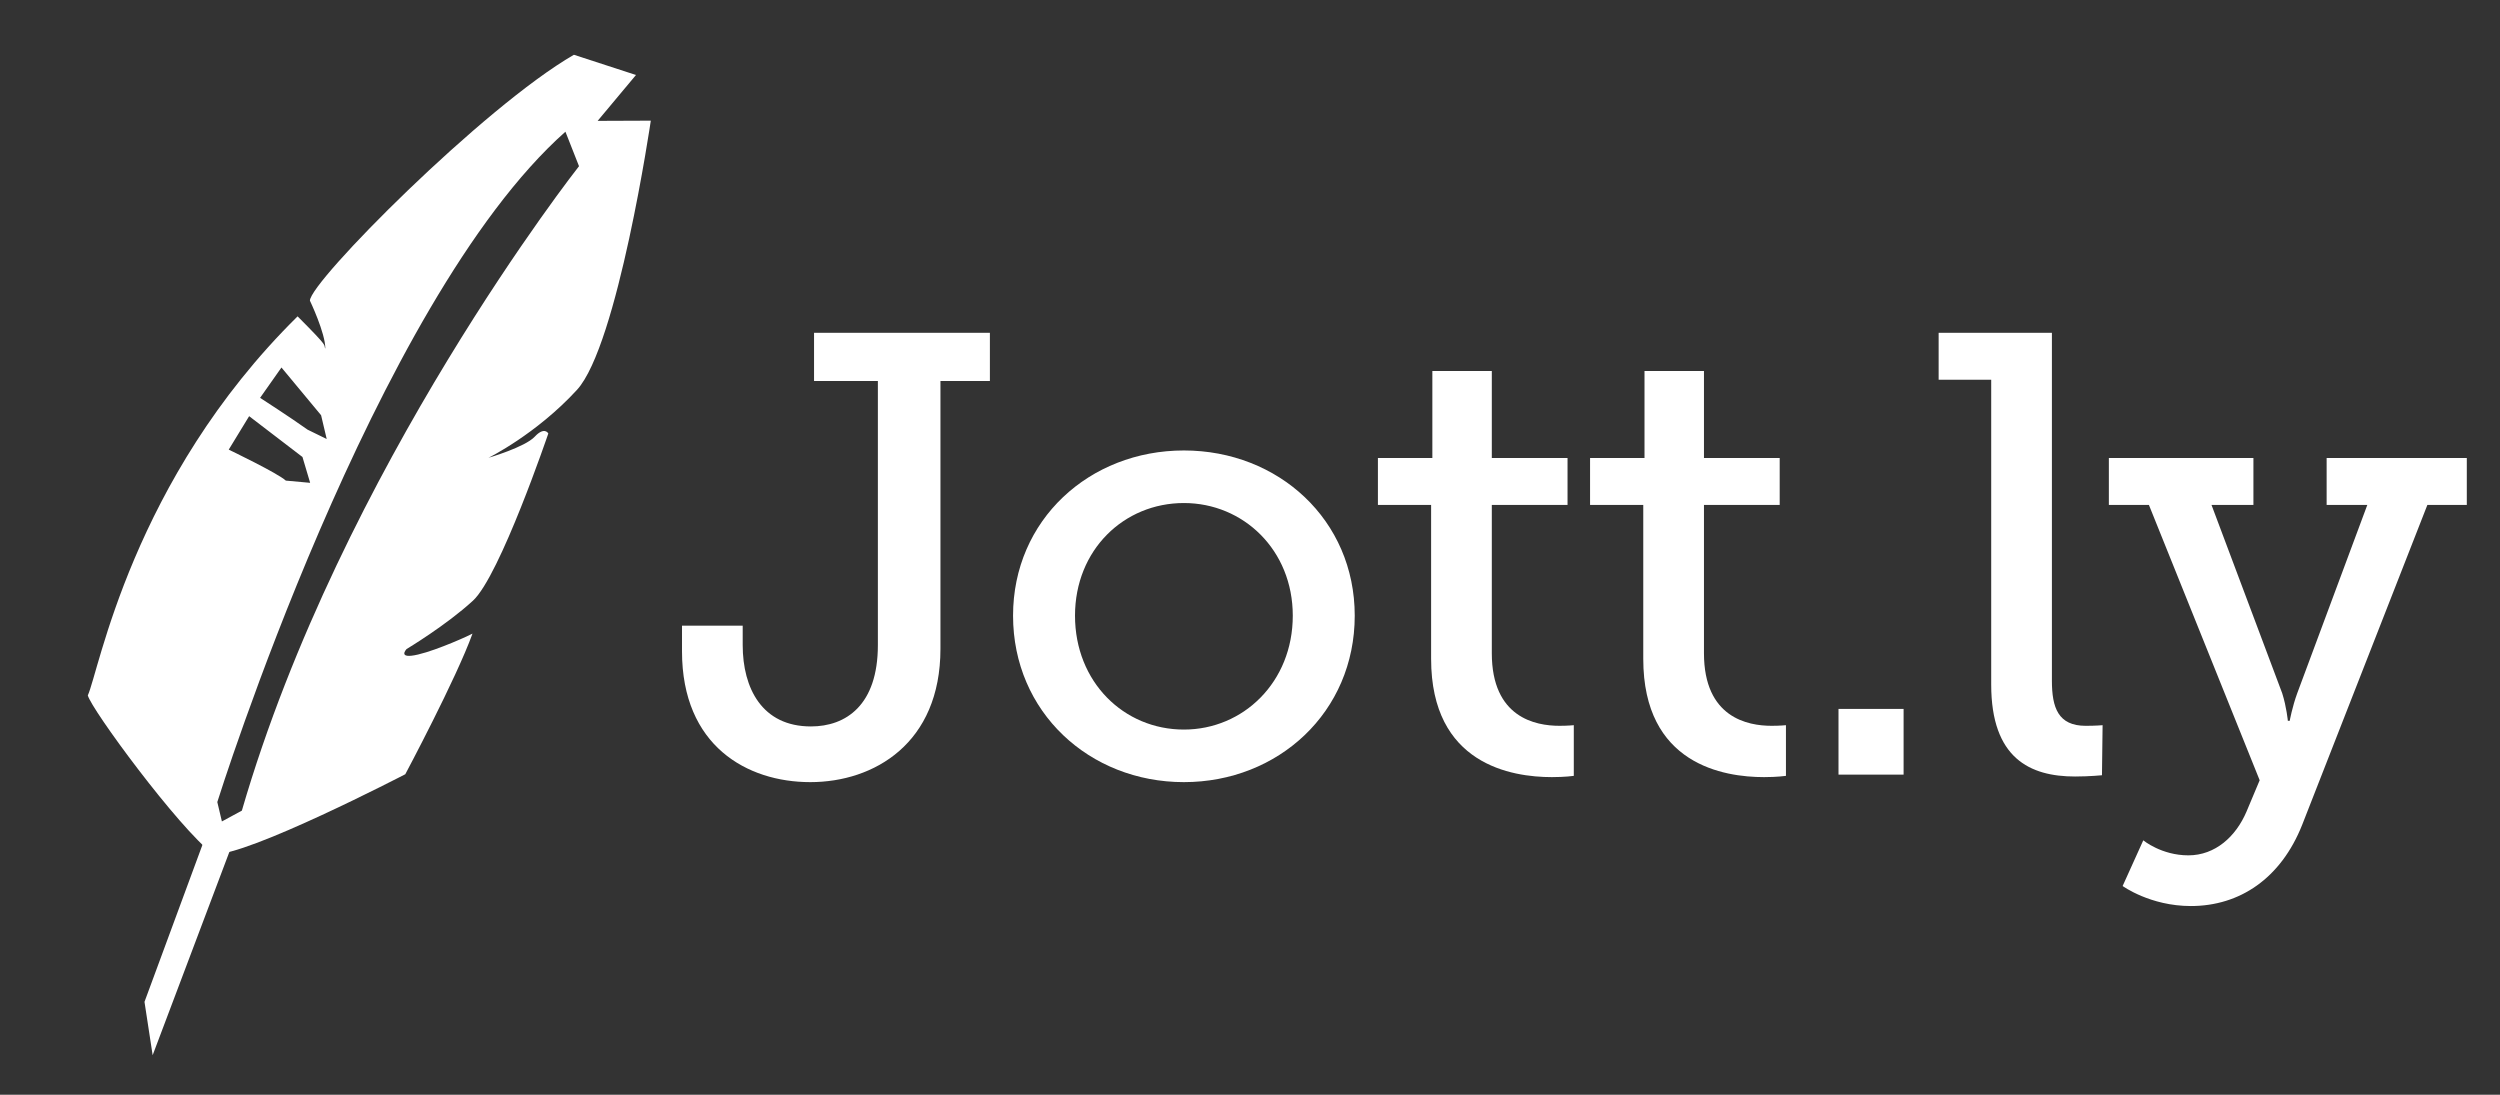 <?xml version="1.0" encoding="utf-8"?>
<!-- Generator: Adobe Illustrator 16.0.0, SVG Export Plug-In . SVG Version: 6.00 Build 0)  -->
<!DOCTYPE svg PUBLIC "-//W3C//DTD SVG 1.1//EN" "http://www.w3.org/Graphics/SVG/1.1/DTD/svg11.dtd">
<svg version="1.1" id="Layer_1" xmlns="http://www.w3.org/2000/svg" xmlns:xlink="http://www.w3.org/1999/xlink" x="0px" y="0px"
	 width="371.971px" height="162.879px" viewBox="0 0 371.971 162.879" enable-background="new 0 0 371.971 162.879"
	 xml:space="preserve">
<rect x="0" y="0" width="371.971" height="162.879" fill="#333333" stroke="none"/>
<g enable-background="new    ">
	<path fill="#FFFFFF" d="M101.473,93.095h9.032v2.887c0,6.425,2.886,12.104,10.149,12.104c5.214,0,9.963-3.166,9.963-12.104V56.689
		h-9.497v-7.17h26.164v7.17h-7.356V96.54c0,14.06-9.869,19.832-19.367,19.832c-9.404,0-19.087-5.4-19.087-19.46V93.095z"/>
	<path fill="#FFFFFF" d="M176.15,67.024c14.06,0,25.419,10.335,25.419,24.581c0,14.339-11.359,24.767-25.419,24.767
		s-25.419-10.428-25.419-24.767C150.731,77.359,162.091,67.024,176.15,67.024z M176.15,108.551c8.846,0,16.201-7.076,16.201-16.945
		c0-9.776-7.355-16.76-16.201-16.76c-8.938,0-16.201,6.983-16.201,16.76C159.949,101.475,167.212,108.551,176.15,108.551z"/>
	<path fill="#FFFFFF" d="M212.932,75.125h-7.914v-6.983h8.1V55.199h8.846v12.942h11.267v6.983h-11.267v22.066
		c0,9.591,6.518,10.801,10.057,10.801c1.303,0,2.141-0.093,2.141-0.093v7.542c0,0-1.303,0.186-3.259,0.186
		c-5.959,0-17.97-1.862-17.97-17.598V75.125z"/>
	<path fill="#FFFFFF" d="M244.497,75.125h-7.914v-6.983h8.101V55.199h8.846v12.942h11.267v6.983h-11.267v22.066
		c0,9.591,6.518,10.801,10.056,10.801c1.303,0,2.142-0.093,2.142-0.093v7.542c0,0-1.304,0.186-3.259,0.186
		c-5.959,0-17.971-1.862-17.971-17.598V75.125z"/>
	<path fill="#FFFFFF" d="M273.548,105.479h9.684v9.776h-9.684V105.479z"/>
	<path fill="#FFFFFF" d="M296.268,56.503h-7.821V49.52H305.3v51.769c0,4.004,0.932,6.704,5.027,6.704
		c1.49,0,2.515-0.093,2.515-0.093l-0.093,7.448c0,0-1.863,0.187-4.004,0.187c-6.704,0-12.477-2.7-12.477-13.688V56.503z"/>
	<path fill="#FFFFFF" d="M325.599,127.266c4.004,0,7.077-2.793,8.659-6.518l1.955-4.655l-16.48-40.968h-5.959v-6.983h21.509v6.983
		h-6.238l10.521,28.025c0.651,2.049,0.838,4.097,0.838,4.097h0.279c0,0,0.372-2.048,1.117-4.097l10.429-28.025h-6.053v-6.983h20.856
		v6.983h-5.866l-18.621,47.579c-3.166,8.007-9.311,12.104-16.574,12.104c-6.051,0-10.148-2.979-10.148-2.979l3.072-6.797
		C318.895,125.031,321.596,127.266,325.599,127.266z"/>
</g>
<g>
	<g>
		<g>
			<path fill="#FFFFFF" d="M88.922,17.984l5.705-6.827c0,0,0,0-9.236-3.007c-13.416,7.727-39.263,33.771-39.28,36.583
				c0,0,2.314,4.834,2.295,7.156c-0.376-0.761,0.825,0.142-4.128-4.82c-24.724,24.4-29.583,52.96-31.214,56.391
				c0.477,2.021,13.466,19.683,18.66,23.64c4.958,0.356,28.577-11.902,28.577-11.902s7.601-14.262,10-20.924
				c-0.293,0.19-5.1,2.406-8.095,3.111c-3.176,0.744-1.715-0.814-1.715-0.814s5.875-3.516,9.881-7.198
				c4.007-3.685,11.21-24.877,11.21-24.877s-0.561-1.088-2.021,0.476c-1.46,1.562-6.878,3.14-6.878,3.14s7.098-3.497,13.16-10.102
				c6.062-6.605,10.988-40.058,10.988-40.058L88.922,17.984z M41.878,54.68l5.898,7.104l0.833,3.536l-2.841-1.389
				c-2.564-1.832-7.069-4.737-7.069-4.737L41.878,54.68z M37.069,61.922l7.934,6.073l1.143,3.844l-3.62-0.33
				c-1.173-1.097-8.494-4.609-8.494-4.609L37.069,61.922z M35.987,120.611c-2.971,1.611-2.971,1.611-2.971,1.611l-0.683-2.886
				c0,0,23.316-74.459,51.795-99.74l2.022,5.132C86.152,24.729,50.796,69.603,35.987,120.611z"/>
		</g>
	</g>
	<polygon fill="#FFFFFF" points="21.499,149.064 30.518,124.624 34.54,125.661 22.713,157 	"/>
</g>
</svg>
